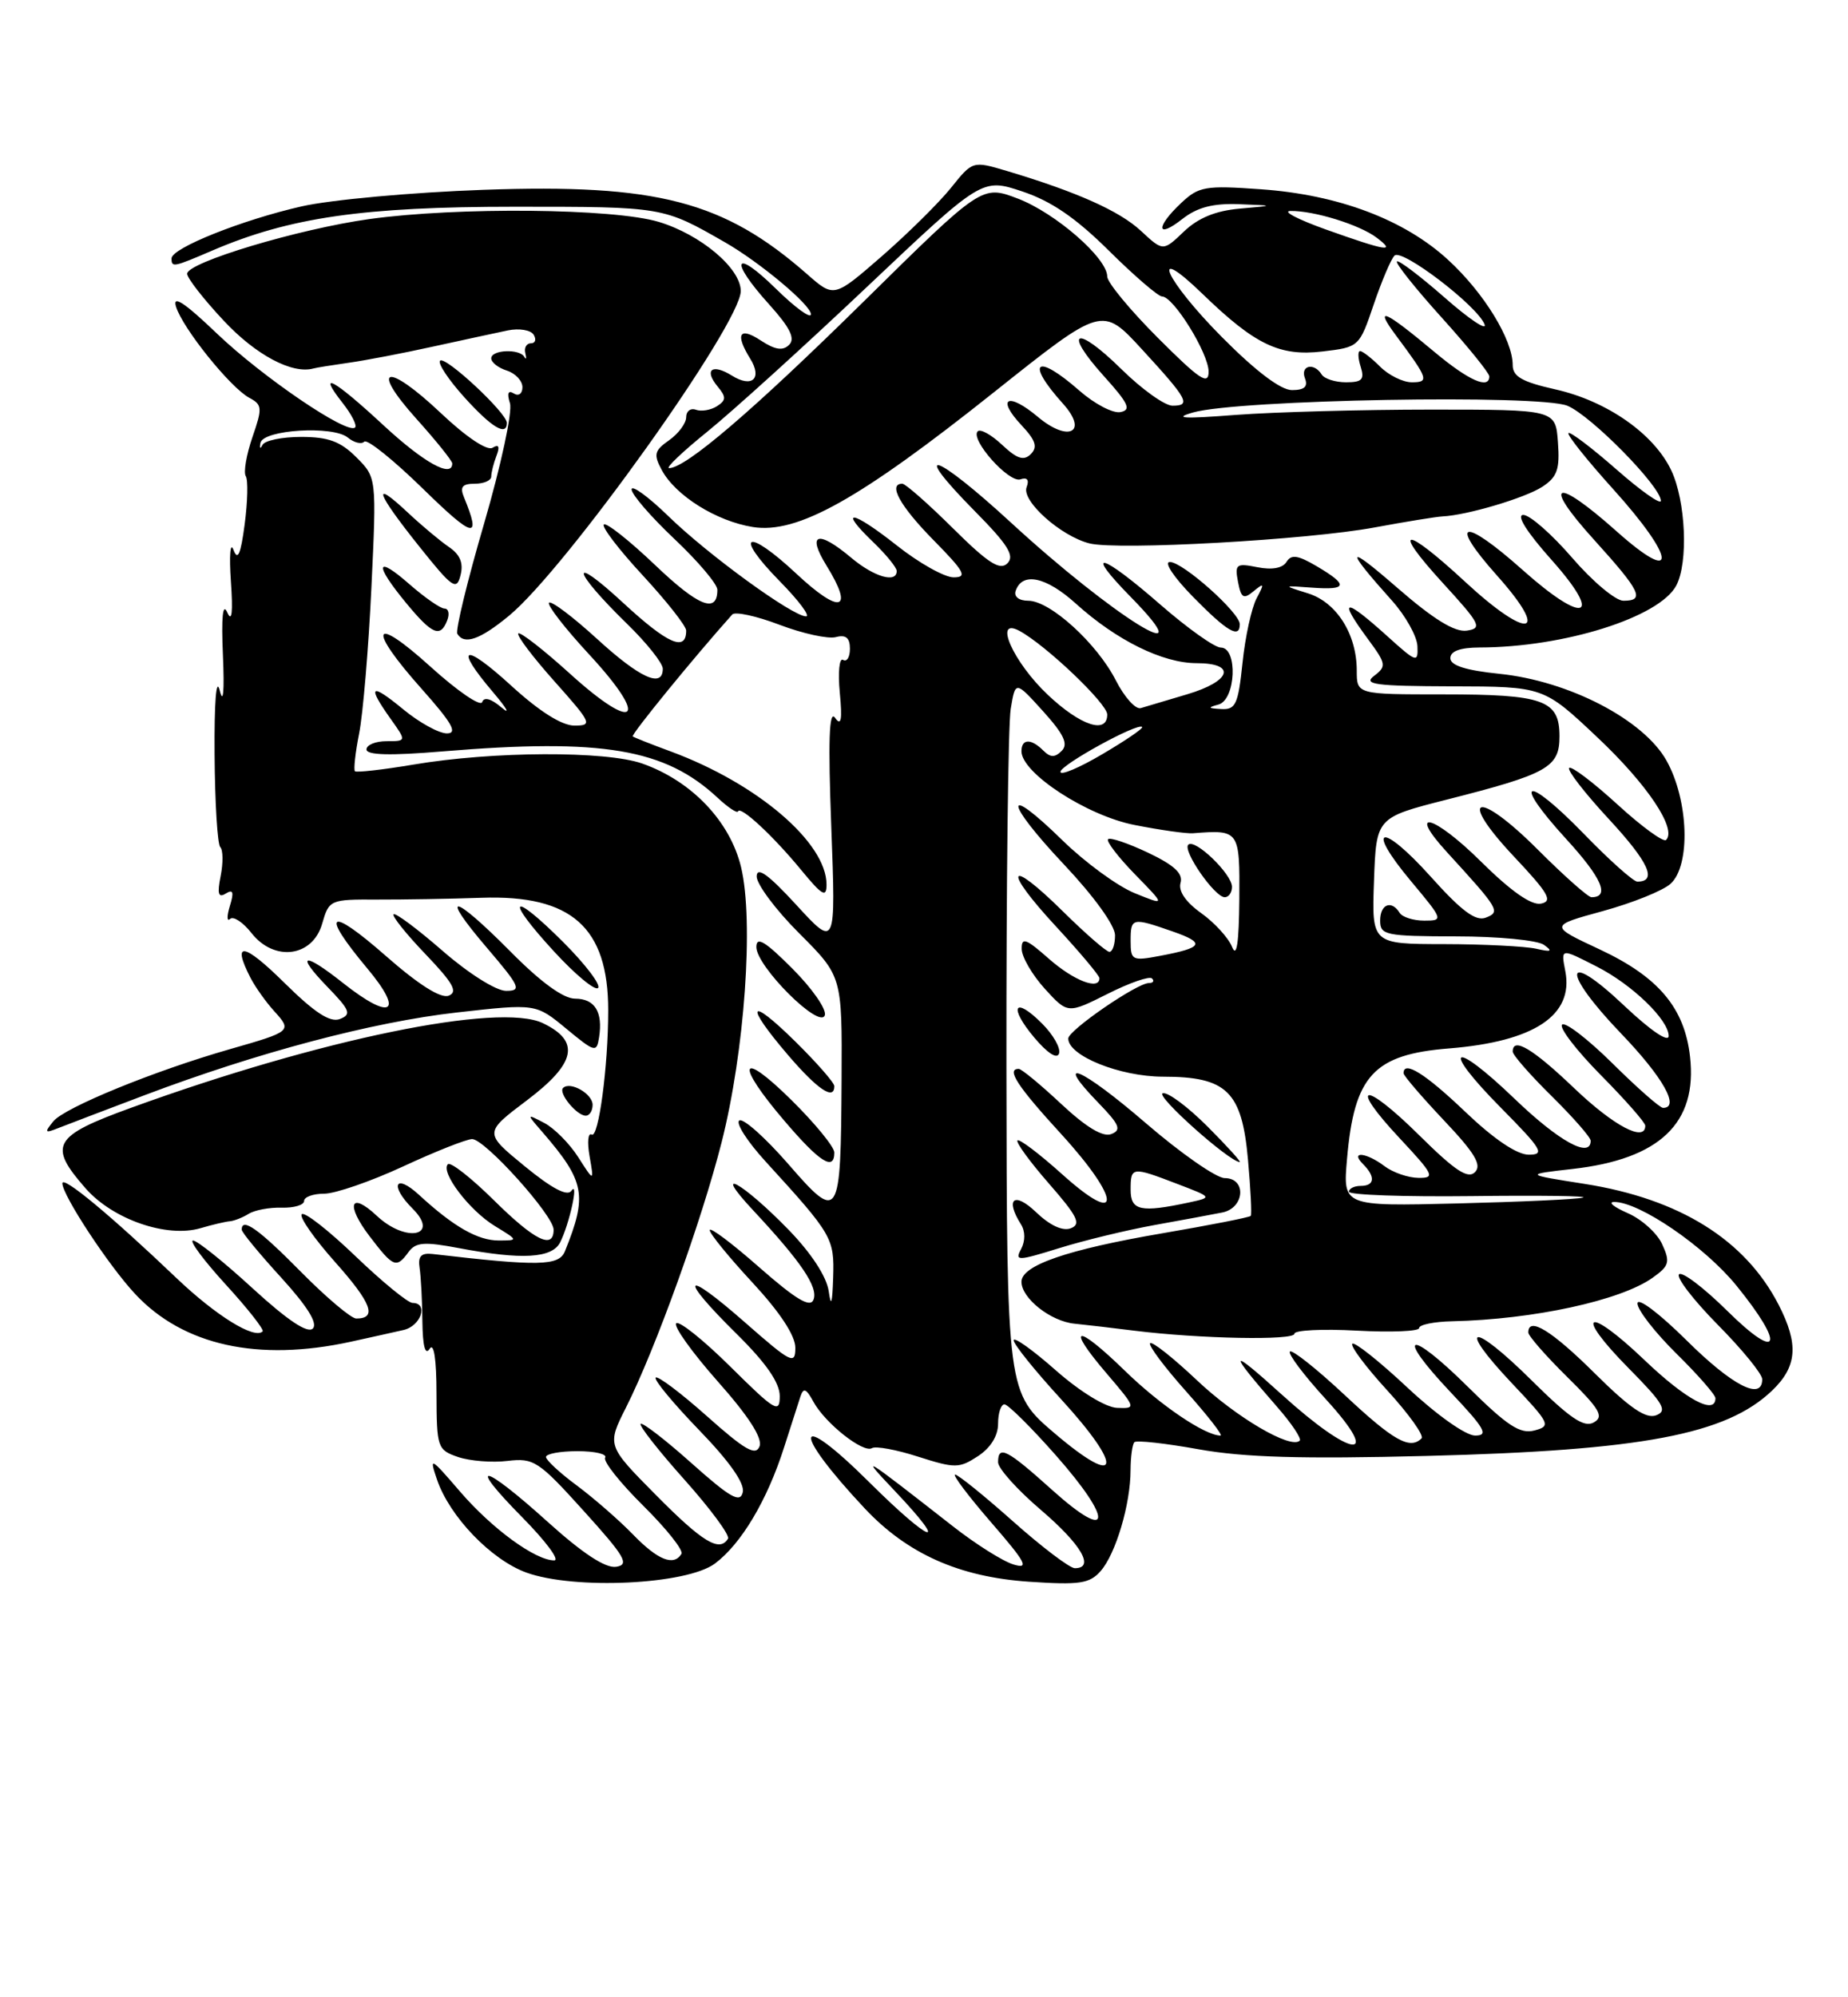 <?xml version="1.0" encoding="UTF-8" standalone="no"?>
<!DOCTYPE svg PUBLIC "-//W3C//DTD SVG 1.1//EN" "http://www.w3.org/Graphics/SVG/1.1/DTD/svg11.dtd" >
<svg xmlns="http://www.w3.org/2000/svg" xmlns:xlink="http://www.w3.org/1999/xlink" version="1.1" viewBox="0 0 237 256">
 <g >
 <path fill="currentColor"
d=" M 91.68 200.41 C 95.06 197.89 98.39 192.31 100.56 185.50 C 101.44 182.75 102.38 179.82 102.65 179.00 C 103.04 177.82 103.40 177.97 104.32 179.67 C 105.82 182.42 110.71 186.29 111.83 185.61 C 112.30 185.32 114.97 185.81 117.76 186.71 C 122.49 188.22 123.02 188.21 125.42 186.64 C 127.04 185.58 128.00 184.04 128.00 182.48 C 128.00 181.11 128.37 180.00 128.82 180.00 C 129.27 180.00 132.23 182.93 135.39 186.51 C 142.84 194.93 142.58 197.83 135.00 191.03 C 129.13 185.75 128.00 185.17 128.00 187.42 C 128.00 188.21 130.47 190.96 133.50 193.54 C 138.69 197.98 140.45 201.00 137.84 201.00 C 137.20 201.00 133.63 198.30 129.92 195.00 C 126.21 191.70 122.86 189.00 122.49 189.00 C 122.11 189.00 124.19 191.76 127.12 195.14 C 131.59 200.29 132.04 201.15 129.97 200.52 C 128.61 200.11 125.12 197.91 122.21 195.63 C 110.39 186.40 110.20 186.28 114.75 191.09 C 121.99 198.73 119.42 197.87 111.50 190.00 C 101.88 180.44 101.38 183.20 110.90 193.34 C 116.37 199.16 123.00 202.12 131.93 202.73 C 138.46 203.17 139.73 202.98 141.15 201.37 C 143.09 199.17 144.99 192.79 144.99 188.42 C 145.00 186.72 145.22 185.12 145.48 184.85 C 145.75 184.58 149.46 184.99 153.73 185.76 C 159.53 186.80 166.95 187.02 183.00 186.61 C 210.56 185.91 221.36 183.87 227.25 178.25 C 230.49 175.16 230.71 172.29 228.09 167.21 C 223.80 158.90 215.41 153.67 203.27 151.75 C 195.50 150.53 195.50 150.53 201.66 149.83 C 212.86 148.57 217.71 143.95 216.74 135.43 C 216.04 129.19 212.70 125.22 205.18 121.70 C 198.67 118.66 198.67 118.66 205.58 116.77 C 209.37 115.73 213.27 114.16 214.24 113.28 C 216.84 110.93 216.57 102.59 213.73 97.50 C 210.80 92.25 201.22 87.27 192.25 86.36 C 187.97 85.92 186.00 85.29 186.00 84.36 C 186.00 83.46 187.26 83.00 189.75 82.99 C 200.59 82.97 212.79 79.13 214.97 75.06 C 216.54 72.12 216.20 64.22 214.33 60.28 C 212.10 55.59 206.07 51.38 199.43 49.90 C 195.21 48.95 194.00 48.26 194.00 46.80 C 194.00 43.55 190.34 37.56 185.75 33.34 C 180.14 28.16 171.66 24.96 161.72 24.26 C 154.56 23.75 153.74 23.89 151.47 26.03 C 148.18 29.12 148.30 30.69 151.63 28.07 C 153.55 26.57 155.54 26.05 158.88 26.17 C 163.50 26.35 163.50 26.35 159.00 26.74 C 155.91 27.01 153.66 27.93 151.83 29.68 C 149.16 32.23 149.16 32.23 146.33 29.60 C 143.58 27.04 138.11 24.60 129.12 21.91 C 124.74 20.61 124.74 20.61 121.95 24.09 C 120.41 26.00 116.41 29.95 113.06 32.87 C 106.96 38.17 106.96 38.17 103.52 35.15 C 92.84 25.78 84.27 23.54 62.00 24.33 C 52.92 24.65 42.44 25.60 38.69 26.45 C 31.03 28.19 22.00 31.80 22.00 33.12 C 22.00 34.31 22.20 34.27 27.26 32.10 C 37.16 27.86 46.56 26.50 66.00 26.50 C 85.10 26.50 85.01 26.49 93.00 31.07 C 97.45 33.62 104.00 39.10 104.00 40.28 C 104.00 40.90 101.97 39.43 99.50 37.00 C 94.11 31.71 93.46 33.29 98.66 39.04 C 101.32 41.99 102.01 43.39 101.21 44.19 C 100.40 45.00 99.41 44.85 97.55 43.63 C 94.82 41.83 94.25 42.82 96.21 45.97 C 97.80 48.52 96.45 49.76 93.86 48.14 C 91.32 46.56 90.25 47.39 92.04 49.55 C 93.15 50.89 93.14 51.30 91.94 52.07 C 91.15 52.57 89.94 52.77 89.25 52.52 C 88.56 52.27 88.00 52.70 88.00 53.47 C 88.00 54.25 87.02 55.57 85.82 56.42 C 83.92 57.75 83.79 58.24 84.86 60.23 C 86.62 63.52 91.86 66.80 96.55 67.55 C 102.27 68.46 110.19 64.03 127.50 50.25 C 141.35 39.23 141.35 39.23 146.43 44.75 C 152.35 51.19 152.79 52.00 150.37 52.00 C 149.38 52.00 146.43 49.89 143.81 47.31 C 137.99 41.58 136.23 42.29 141.58 48.22 C 144.74 51.72 145.12 52.55 143.69 52.82 C 142.73 53.01 140.37 51.77 138.44 50.08 C 132.86 45.18 131.44 46.33 136.34 51.76 C 139.61 55.40 137.03 56.74 133.10 53.43 C 129.25 50.20 127.71 51.00 131.02 54.52 C 132.82 56.44 133.10 57.30 132.20 58.20 C 131.30 59.10 130.44 58.82 128.52 57.02 C 127.14 55.72 125.73 54.94 125.39 55.28 C 124.37 56.30 129.38 61.93 130.86 61.44 C 131.73 61.14 132.02 61.50 131.66 62.44 C 130.98 64.20 136.04 68.72 139.72 69.65 C 143.36 70.56 167.75 69.20 176.31 67.60 C 180.26 66.87 184.18 66.23 185.00 66.19 C 188.14 66.04 195.59 63.83 197.80 62.39 C 199.71 61.14 200.06 60.15 199.80 56.69 C 199.50 52.50 199.50 52.50 183.50 52.50 C 174.70 52.50 163.45 52.81 158.50 53.18 C 151.77 53.70 150.38 53.62 153.00 52.87 C 158.77 51.21 197.43 50.52 201.02 52.01 C 204.06 53.27 213.00 62.36 213.00 64.19 C 213.00 64.73 210.42 62.91 207.27 60.14 C 204.12 57.38 201.37 55.30 201.15 55.51 C 200.94 55.73 203.51 58.96 206.88 62.69 C 214.97 71.65 215.24 75.16 207.30 68.08 C 199.41 61.05 197.66 61.71 204.42 69.17 C 210.43 75.81 211.00 77.00 208.19 77.00 C 207.20 77.00 204.24 74.53 201.63 71.50 C 199.02 68.48 196.20 66.00 195.36 66.00 C 194.42 66.00 195.79 68.18 198.97 71.75 C 205.69 79.28 203.24 80.16 195.29 73.07 C 187.62 66.23 185.63 66.64 191.97 73.75 C 198.93 81.54 196.07 82.13 187.91 74.58 C 180.06 67.31 178.34 67.41 185.06 74.75 C 189.87 80.00 190.13 80.53 188.11 80.83 C 186.57 81.05 183.86 79.39 179.20 75.34 C 172.60 69.60 172.38 70.14 178.53 77.00 C 180.25 78.92 181.72 81.54 181.78 82.81 C 181.88 85.00 181.67 84.93 177.94 81.56 C 172.34 76.51 171.54 76.64 175.47 81.96 C 177.78 85.09 177.83 85.41 176.22 86.63 C 174.77 87.73 176.35 87.94 186.23 87.97 C 197.96 88.00 197.96 88.00 204.86 94.51 C 211.28 100.56 215.08 106.25 213.67 107.66 C 213.34 107.99 210.52 105.94 207.41 103.09 C 204.30 100.25 201.52 98.15 201.24 98.43 C 200.96 98.71 203.27 101.69 206.38 105.04 C 211.46 110.53 212.58 113.00 209.98 113.00 C 209.48 113.00 206.36 110.22 203.06 106.81 C 195.63 99.18 193.79 99.81 200.87 107.55 C 205.44 112.54 206.50 115.00 204.10 115.00 C 203.67 115.00 200.58 112.26 197.22 108.90 C 189.43 101.11 186.75 101.92 194.19 109.82 C 198.60 114.50 199.18 115.51 197.63 115.82 C 196.39 116.07 193.77 114.23 189.90 110.40 C 183.88 104.44 180.32 103.50 185.60 109.26 C 192.26 116.54 192.47 116.88 190.54 117.62 C 189.25 118.12 187.42 116.75 183.51 112.39 C 177.15 105.31 174.97 105.79 180.97 112.96 C 185.11 117.91 185.14 118.00 182.65 118.00 C 181.26 118.00 179.84 117.55 179.50 117.00 C 178.45 115.31 177.00 115.89 177.00 118.00 C 177.00 119.86 177.67 120.00 186.75 120.02 C 192.11 120.02 197.18 120.51 198.00 121.10 C 199.18 121.94 198.96 122.05 197.00 121.60 C 195.62 121.29 190.32 121.02 185.21 121.01 C 175.92 121.00 175.92 121.00 176.21 112.90 C 176.50 104.79 176.50 104.79 185.50 102.50 C 198.51 99.20 200.00 98.36 200.00 94.37 C 200.00 89.73 197.97 89.00 185.07 89.00 C 174.00 89.00 174.00 89.00 174.00 85.95 C 174.00 81.28 171.41 77.19 167.74 76.05 C 164.50 75.04 164.50 75.04 168.25 75.32 C 172.82 75.66 172.97 75.00 168.89 72.59 C 166.45 71.15 165.60 71.03 164.99 72.02 C 164.49 72.83 163.12 73.07 161.25 72.70 C 158.54 72.16 158.34 72.31 158.77 74.58 C 159.17 76.67 159.48 76.85 160.78 75.77 C 162.14 74.65 162.18 74.77 161.15 76.70 C 160.51 77.92 159.69 81.63 159.35 84.95 C 158.79 90.29 158.47 90.99 156.61 90.88 C 154.92 90.79 154.85 90.68 156.25 90.31 C 158.49 89.72 158.78 83.00 156.56 83.00 C 155.77 83.00 152.29 80.52 148.82 77.50 C 141.21 70.86 138.87 70.25 145.00 76.50 C 154.83 86.52 142.75 79.03 129.66 66.99 C 119.86 57.98 116.53 56.92 125.02 65.52 C 129.26 69.81 130.16 71.24 129.20 72.20 C 128.24 73.16 126.74 72.20 122.21 67.71 C 119.04 64.57 116.12 62.00 115.72 62.00 C 113.84 62.00 115.43 64.87 119.71 69.22 C 123.71 73.28 124.10 74.00 122.30 74.00 C 121.13 74.00 117.85 72.16 115.01 69.91 C 109.23 65.35 107.41 65.10 112.01 69.51 C 113.65 71.09 115.00 72.74 115.00 73.19 C 115.00 74.79 112.10 73.95 109.18 71.50 C 104.88 67.88 103.43 68.34 106.00 72.50 C 109.59 78.30 107.77 78.80 102.16 73.56 C 95.75 67.56 93.97 68.36 100.02 74.52 C 102.44 76.98 103.95 79.00 103.37 79.00 C 101.66 79.00 90.84 71.14 85.75 66.19 C 83.14 63.65 81.00 62.10 81.00 62.73 C 81.00 63.37 83.47 66.23 86.50 69.09 C 89.53 71.95 92.00 74.87 92.00 75.59 C 92.00 78.70 89.58 77.74 83.99 72.40 C 80.69 69.26 77.74 66.93 77.44 67.23 C 77.14 67.53 79.39 70.47 82.45 73.77 C 85.50 77.07 88.00 80.24 88.00 80.82 C 88.00 83.59 85.63 82.55 79.91 77.26 C 72.90 70.78 73.33 73.05 80.42 79.96 C 82.94 82.41 85.00 85.00 85.00 85.71 C 85.00 88.25 82.07 86.92 76.55 81.87 C 73.46 79.05 70.70 76.97 70.41 77.25 C 70.13 77.54 72.46 80.54 75.60 83.93 C 83.34 92.29 81.59 94.04 73.14 86.39 C 69.72 83.29 66.71 80.95 66.47 81.19 C 66.23 81.44 68.31 84.19 71.10 87.32 C 75.89 92.69 76.03 93.00 73.66 93.00 C 72.05 93.00 69.17 91.18 65.58 87.90 C 59.45 82.30 58.15 82.75 63.23 88.72 C 65.00 90.80 65.50 91.68 64.33 90.69 C 62.98 89.54 62.07 89.29 61.84 89.99 C 61.63 90.61 58.66 88.57 55.23 85.47 C 47.72 78.67 47.02 80.38 54.08 88.30 C 57.99 92.69 58.73 94.00 57.31 94.00 C 56.29 94.00 53.78 92.62 51.73 90.93 C 47.53 87.47 47.03 87.82 50.07 92.10 C 52.14 95.00 52.14 95.00 49.57 95.00 C 48.16 95.00 47.00 95.48 47.00 96.06 C 47.00 96.79 50.04 96.87 56.75 96.31 C 77.25 94.61 85.28 95.96 92.03 102.25 C 93.36 103.49 94.54 104.28 94.65 104.00 C 94.94 103.23 99.13 107.11 102.75 111.51 C 105.44 114.78 106.00 115.10 106.00 113.38 C 106.00 108.00 97.15 100.44 86.06 96.33 C 83.55 95.41 81.34 94.53 81.15 94.39 C 80.88 94.19 89.00 84.24 93.91 78.76 C 94.27 78.36 97.00 78.95 99.97 80.08 C 102.95 81.21 106.19 81.92 107.19 81.66 C 108.48 81.32 109.00 81.75 109.00 83.15 C 109.00 84.23 108.61 84.87 108.12 84.58 C 107.64 84.28 107.45 86.17 107.70 88.77 C 108.04 92.29 107.88 93.12 107.09 92.00 C 106.33 90.93 106.19 94.92 106.61 106.00 C 107.19 121.50 107.19 121.50 102.14 116.00 C 98.55 112.09 97.07 111.02 97.04 112.32 C 97.02 113.31 99.47 116.61 102.50 119.63 C 108.00 125.13 108.00 125.13 107.93 138.32 C 107.83 156.43 107.64 156.73 101.06 149.16 C 98.13 145.80 95.32 143.30 94.82 143.61 C 94.31 143.93 95.83 146.30 98.20 148.89 C 106.77 158.27 107.01 158.69 106.85 163.76 C 106.74 167.09 106.58 167.61 106.28 165.50 C 106.02 163.65 104.06 160.64 101.18 157.67 C 95.25 151.56 91.10 149.26 96.59 155.13 C 102.75 161.73 104.95 164.97 104.33 166.58 C 103.92 167.66 102.10 166.58 97.38 162.44 C 93.87 159.35 91.01 157.21 91.02 157.67 C 91.02 158.12 93.50 161.16 96.52 164.41 C 100.03 168.20 102.00 171.19 102.00 172.75 C 102.00 174.97 101.48 174.71 95.50 169.46 C 87.58 162.51 86.92 163.52 94.50 171.00 C 98.26 174.71 100.00 177.23 100.00 178.94 C 100.00 181.21 99.43 180.87 93.69 175.19 C 90.23 171.76 87.09 169.25 86.72 169.61 C 86.35 169.98 88.74 173.32 92.03 177.04 C 96.01 181.52 97.81 184.32 97.41 185.38 C 96.92 186.65 95.54 185.86 90.68 181.53 C 87.32 178.54 84.36 176.31 84.09 176.57 C 83.83 176.84 86.33 179.85 89.64 183.28 C 93.53 187.29 95.53 190.12 95.26 191.26 C 94.93 192.69 93.68 191.99 88.71 187.56 C 85.34 184.55 82.39 182.28 82.16 182.50 C 81.94 182.73 84.47 185.96 87.80 189.68 C 91.12 193.40 93.63 196.79 93.36 197.22 C 92.28 198.98 90.12 197.68 84.14 191.64 C 77.83 185.27 77.83 185.27 80.29 180.39 C 84.06 172.90 89.97 156.52 92.54 146.43 C 95.50 134.78 96.69 118.03 95.04 111.15 C 93.63 105.27 88.70 100.10 82.38 97.87 C 77.70 96.22 63.19 96.28 53.02 98.00 C 49.09 98.66 45.71 99.04 45.52 98.85 C 45.33 98.66 45.57 96.47 46.06 94.00 C 46.55 91.53 47.26 83.14 47.63 75.36 C 48.30 61.21 48.30 61.21 45.70 58.61 C 43.67 56.58 42.10 56.00 38.63 56.00 C 36.17 56.00 33.94 56.46 33.66 57.03 C 33.38 57.59 33.26 57.48 33.40 56.77 C 33.74 55.07 42.71 54.52 44.60 56.08 C 45.40 56.74 46.35 56.98 46.72 56.61 C 47.09 56.24 50.51 58.99 54.32 62.72 C 60.78 69.03 61.76 69.23 59.51 63.75 C 58.95 62.41 59.28 62.00 60.89 62.00 C 62.05 62.00 63.00 61.59 63.00 61.08 C 63.00 60.58 63.30 59.38 63.67 58.42 C 64.13 57.23 63.97 56.90 63.17 57.39 C 62.48 57.82 59.79 56.02 56.55 52.96 C 49.61 46.40 47.33 46.92 53.40 53.68 C 55.93 56.49 58.00 59.07 58.00 59.40 C 58.00 61.32 54.36 59.31 49.17 54.50 C 42.78 48.58 40.59 47.39 43.94 51.65 C 45.09 53.11 45.81 54.52 45.54 54.79 C 44.58 55.75 33.74 48.39 27.87 42.80 C 23.67 38.78 22.10 37.75 22.57 39.30 C 23.42 42.07 29.54 49.68 31.96 50.98 C 33.64 51.88 33.67 52.28 32.37 56.04 C 31.60 58.29 31.21 60.54 31.52 61.03 C 31.83 61.53 31.76 64.30 31.38 67.19 C 30.87 71.07 30.49 71.93 29.94 70.47 C 29.53 69.39 29.38 71.20 29.61 74.50 C 29.89 78.50 29.74 79.83 29.15 78.50 C 28.57 77.18 28.37 79.06 28.59 84.00 C 28.79 88.64 28.63 90.35 28.18 88.50 C 27.73 86.70 27.47 89.98 27.52 96.72 C 27.56 102.88 27.89 108.22 28.25 108.58 C 28.61 108.94 28.63 110.60 28.30 112.27 C 27.84 114.57 28.00 115.12 28.95 114.53 C 29.90 113.94 30.03 114.34 29.48 116.12 C 29.08 117.43 29.09 118.18 29.51 117.78 C 29.92 117.39 31.16 118.20 32.25 119.59 C 35.18 123.32 40.11 122.66 41.32 118.38 C 42.20 115.33 42.33 115.27 48.36 115.30 C 51.74 115.31 57.76 115.21 61.74 115.07 C 73.29 114.67 78.00 118.85 78.00 129.50 C 78.00 136.69 76.76 145.97 75.88 145.42 C 75.41 145.14 75.29 146.39 75.61 148.20 C 76.19 151.50 76.19 151.50 74.15 148.31 C 73.03 146.56 71.07 144.59 69.80 143.93 C 67.50 142.73 67.50 142.73 69.57 145.11 C 75.02 151.42 75.36 153.19 72.45 160.38 C 71.68 162.27 69.13 162.32 55.50 160.73 C 54.01 160.56 53.58 161.01 53.81 162.50 C 53.98 163.60 54.15 166.69 54.17 169.38 C 54.21 172.55 54.53 173.77 55.10 172.88 C 55.64 172.02 55.98 174.20 55.98 178.65 C 56.00 185.55 56.10 185.84 58.75 186.75 C 60.26 187.26 63.11 187.49 65.09 187.25 C 68.45 186.85 69.07 187.25 74.86 193.66 C 80.18 199.54 80.76 200.55 79.02 200.82 C 77.66 201.03 74.74 199.12 70.25 195.07 C 61.86 187.50 59.71 187.12 67.00 194.50 C 69.99 197.53 71.83 200.00 71.08 200.00 C 68.66 200.00 63.11 195.95 59.00 191.18 C 55.19 186.75 55.03 186.67 56.05 189.66 C 57.67 194.39 62.99 199.92 67.50 201.56 C 73.66 203.79 88.04 203.11 91.68 200.41 Z  M 45.00 171.97 C 47.48 171.43 50.51 170.75 51.75 170.47 C 53.99 169.96 54.98 167.00 52.91 167.00 C 52.32 167.00 49.02 164.30 45.58 161.00 C 42.14 157.70 39.05 155.28 38.70 155.63 C 38.36 155.98 40.29 158.75 43.00 161.79 C 47.66 167.02 48.40 169.00 45.69 169.00 C 45.04 169.00 41.84 166.30 38.58 163.00 C 33.17 157.52 31.00 155.98 31.00 157.61 C 31.00 157.95 33.28 160.71 36.06 163.75 C 39.42 167.44 40.78 169.62 40.12 170.28 C 39.45 170.95 36.88 169.23 32.41 165.14 C 28.73 161.76 25.28 159.00 24.76 159.00 C 24.23 159.00 26.11 161.53 28.94 164.63 C 31.77 167.72 33.90 170.43 33.68 170.65 C 32.64 171.70 27.70 168.64 22.64 163.82 C 14.22 155.79 8.00 150.63 8.00 151.67 C 8.00 153.20 13.95 162.24 17.35 165.87 C 23.50 172.45 33.10 174.57 45.00 171.97 Z  M 52.39 160.48 C 53.32 159.21 54.40 159.13 58.89 159.98 C 66.92 161.50 70.78 161.28 71.83 159.25 C 73.02 156.92 74.28 151.19 73.28 152.63 C 72.76 153.38 70.78 152.34 67.28 149.47 C 62.06 145.19 62.06 145.19 67.59 141.02 C 73.88 136.27 74.46 133.46 69.62 131.14 C 64.02 128.46 41.05 133.18 16.75 142.01 C 6.78 145.63 6.13 146.80 10.99 152.33 C 14.47 156.29 21.38 158.69 25.71 157.42 C 27.24 156.97 28.95 156.57 29.50 156.53 C 30.05 156.48 31.13 156.05 31.89 155.58 C 32.66 155.10 34.57 154.74 36.14 154.79 C 37.71 154.83 39.00 154.45 39.00 153.93 C 39.00 153.42 40.15 153.00 41.57 153.00 C 42.98 153.00 47.54 151.43 51.71 149.50 C 55.87 147.57 59.85 146.00 60.55 146.00 C 62.19 146.00 71.00 155.79 71.00 157.61 C 71.00 160.21 68.57 159.01 63.31 153.81 C 60.41 150.95 57.78 148.89 57.44 149.22 C 56.45 150.22 60.19 155.15 63.46 157.14 C 66.49 158.99 66.49 158.99 63.97 159.00 C 61.27 159.00 58.17 157.23 53.75 153.16 C 50.67 150.32 49.92 151.92 52.92 154.92 C 56.46 158.46 52.05 159.33 48.32 155.83 C 44.91 152.63 44.30 154.40 47.41 158.47 C 50.45 162.45 50.83 162.61 52.39 160.48 Z  M 107.00 147.72 C 107.00 147.01 104.53 143.99 101.50 141.00 C 94.84 134.42 94.22 136.20 100.58 143.64 C 105.13 148.98 107.00 150.16 107.00 147.72 Z  M 18.50 140.39 C 33.03 134.90 47.78 130.99 58.61 129.77 C 68.72 128.63 68.72 128.63 72.61 131.84 C 76.30 134.89 76.52 134.95 76.83 132.96 C 77.34 129.70 76.28 128.00 73.75 128.00 C 72.25 128.00 69.35 125.89 65.50 122.00 C 58.06 114.49 56.20 114.18 62.46 121.50 C 66.71 126.48 66.94 127.00 64.90 127.00 C 63.63 127.00 60.10 124.78 56.78 121.89 C 53.54 119.07 50.71 116.96 50.48 117.19 C 50.25 117.42 52.10 119.72 54.58 122.31 C 58.12 126.01 58.76 127.15 57.54 127.62 C 56.53 128.01 53.68 126.21 49.49 122.53 C 42.14 116.08 41.00 116.83 47.09 124.11 C 51.90 129.85 50.19 130.90 44.00 126.00 C 38.90 121.96 37.84 122.20 41.97 126.47 C 44.90 129.49 45.11 130.02 43.59 130.61 C 42.32 131.09 40.35 129.80 36.42 125.92 C 31.24 120.81 29.69 120.59 32.12 125.32 C 32.74 126.52 34.13 128.47 35.20 129.64 C 37.47 132.14 37.38 132.22 29.50 134.47 C 19.81 137.24 8.29 141.95 6.84 143.72 C 5.66 145.18 5.74 145.28 7.50 144.58 C 8.60 144.15 13.55 142.26 18.50 140.39 Z  M 76.00 141.61 C 76.00 140.19 73.12 138.55 72.21 139.45 C 71.58 140.09 73.96 143.00 75.12 143.00 C 75.61 143.00 76.00 142.37 76.00 141.61 Z  M 107.00 139.21 C 107.00 138.78 104.75 136.21 102.00 133.50 C 95.98 127.57 95.42 128.64 101.08 135.25 C 104.87 139.67 107.00 141.09 107.00 139.21 Z  M 101.62 124.15 C 98.12 120.64 97.00 119.97 97.00 121.38 C 97.00 123.87 105.14 131.99 105.78 130.13 C 106.03 129.38 104.16 126.69 101.62 124.15 Z  M 72.24 120.76 C 65.53 114.06 64.62 114.96 71.05 121.95 C 73.77 124.91 76.31 127.02 76.70 126.63 C 77.09 126.25 75.08 123.60 72.24 120.76 Z  M 65.28 78.92 C 72.58 72.90 95.00 41.51 95.00 37.30 C 95.00 34.39 89.86 30.06 84.48 28.44 C 78.70 26.70 58.67 26.51 47.36 28.08 C 38.32 29.34 24.00 33.63 24.00 35.09 C 24.00 35.64 26.11 38.35 28.70 41.11 C 32.80 45.50 37.47 47.98 40.19 47.23 C 40.57 47.12 42.60 46.80 44.69 46.50 C 46.79 46.21 51.65 45.28 55.50 44.43 C 59.35 43.59 63.68 42.65 65.13 42.35 C 66.58 42.05 68.07 42.30 68.44 42.90 C 68.81 43.51 68.66 44.00 68.09 44.00 C 67.53 44.00 67.20 44.56 67.37 45.25 C 67.54 45.94 67.48 46.16 67.25 45.75 C 66.65 44.67 63.00 44.82 63.00 45.93 C 63.00 46.45 63.90 47.15 65.00 47.50 C 66.10 47.85 67.00 48.81 67.00 49.63 C 67.00 50.46 66.51 50.82 65.89 50.43 C 65.16 49.98 65.00 50.41 65.40 51.69 C 65.74 52.76 64.25 59.67 62.10 67.05 C 59.94 74.43 58.39 80.82 58.65 81.24 C 59.54 82.69 61.56 81.99 65.28 78.92 Z  M 57.36 79.50 C 57.68 78.67 57.52 78.00 57.00 78.00 C 56.49 78.00 54.48 76.60 52.53 74.90 C 48.18 71.08 47.95 72.27 52.07 77.27 C 55.43 81.34 56.48 81.79 57.36 79.50 Z  M 159.00 80.01 C 159.00 78.54 151.73 72.06 150.04 72.03 C 149.22 72.01 150.51 73.96 153.00 76.50 C 157.38 80.96 159.00 81.91 159.00 80.01 Z  M 57.56 70.10 C 56.43 69.33 54.04 67.33 52.25 65.65 C 47.61 61.31 48.23 63.11 53.75 70.02 C 58.03 75.38 58.56 75.74 59.06 73.73 C 59.46 72.17 59.01 71.08 57.56 70.10 Z  M 65.00 54.20 C 65.00 52.93 57.10 45.57 56.44 46.23 C 56.11 46.55 57.51 48.66 59.54 50.91 C 63.04 54.79 65.00 55.97 65.00 54.20 Z  M 81.16 196.66 C 79.38 194.83 76.15 192.02 73.99 190.41 C 71.82 188.81 70.04 187.16 70.02 186.75 C 70.01 186.34 71.83 186.00 74.06 186.00 C 76.29 186.00 77.89 186.37 77.61 186.83 C 77.32 187.29 79.53 190.06 82.50 193.00 C 85.47 195.94 87.68 198.71 87.39 199.17 C 86.40 200.78 84.35 199.96 81.16 196.66 Z  M 135.31 183.76 C 129.13 178.50 129.13 178.50 129.07 136.50 C 129.05 113.40 129.29 92.87 129.62 90.87 C 130.22 87.24 130.22 87.24 133.77 91.16 C 136.45 94.13 137.03 95.37 136.16 96.24 C 135.28 97.12 134.71 97.11 133.80 96.20 C 132.23 94.63 131.00 94.67 131.00 96.29 C 131.00 99.08 139.37 104.54 145.50 105.74 C 148.80 106.39 152.18 106.87 153.00 106.80 C 158.96 106.34 159.00 106.40 158.94 115.25 C 158.89 120.88 158.60 122.83 158.01 121.37 C 157.54 120.20 155.75 118.25 154.04 117.03 C 152.06 115.62 151.10 114.21 151.40 113.16 C 151.75 111.96 150.59 110.89 147.23 109.29 C 144.67 108.08 142.37 107.30 142.11 107.56 C 141.84 107.82 143.40 109.85 145.56 112.07 C 149.50 116.10 149.50 116.10 145.50 114.47 C 143.30 113.57 139.15 110.53 136.27 107.72 C 128.63 100.25 128.75 102.63 136.43 110.78 C 140.28 114.86 143.00 118.62 143.00 119.87 C 143.00 121.04 142.68 122.00 142.28 122.00 C 141.89 122.00 139.20 119.66 136.31 116.81 C 129.19 109.78 128.52 111.29 135.45 118.77 C 138.50 122.07 141.00 125.04 141.00 125.38 C 141.00 126.96 137.73 125.71 134.53 122.90 C 131.56 120.28 131.00 120.08 131.03 121.65 C 131.05 122.67 132.38 124.95 133.99 126.73 C 136.93 129.95 136.93 129.95 142.04 127.39 C 144.85 125.97 147.42 125.08 147.74 125.41 C 148.07 125.73 147.89 126.00 147.34 126.00 C 145.82 126.00 137.00 132.06 137.00 133.11 C 137.00 135.33 143.62 137.99 149.14 138.00 C 157.34 138.00 159.27 139.88 160.05 148.64 C 160.39 152.41 160.55 155.65 160.41 155.84 C 160.27 156.03 155.17 157.03 149.09 158.07 C 136.87 160.16 131.00 162.18 131.00 164.29 C 131.00 166.40 134.74 169.36 137.80 169.66 C 139.28 169.81 142.75 170.21 145.50 170.56 C 153.90 171.60 166.00 171.83 166.00 170.95 C 166.00 170.49 169.60 170.31 174.00 170.55 C 178.40 170.79 182.00 170.64 182.00 170.22 C 182.00 169.79 183.91 169.40 186.25 169.35 C 196.65 169.12 207.84 166.69 211.93 163.78 C 214.08 162.26 214.22 161.77 213.17 159.48 C 212.53 158.06 210.54 156.27 208.75 155.49 C 206.96 154.71 206.18 154.07 207.00 154.06 C 210.23 154.03 218.62 159.76 222.70 164.79 C 229.00 172.54 228.23 174.65 221.52 168.02 C 218.51 165.05 215.73 162.94 215.33 163.33 C 214.94 163.73 217.18 166.64 220.31 169.81 C 223.44 172.97 226.00 176.11 226.00 176.78 C 226.00 179.59 222.16 177.61 216.28 171.78 C 212.76 168.30 210.00 166.22 210.00 167.07 C 210.00 167.90 212.25 170.79 215.00 173.50 C 217.75 176.21 220.00 178.78 220.00 179.21 C 220.00 181.43 216.22 179.40 210.92 174.34 C 203.49 167.25 201.74 168.15 208.89 175.39 C 213.34 179.89 213.89 180.83 212.40 181.40 C 211.10 181.90 209.03 180.49 204.54 176.04 C 199.00 170.54 196.00 168.70 196.00 170.79 C 196.00 171.22 198.25 173.79 201.00 176.50 C 205.19 180.63 205.74 181.57 204.39 182.32 C 203.15 183.02 201.33 181.78 196.42 176.92 C 188.74 169.31 186.66 169.64 193.92 177.32 C 198.80 182.48 198.94 182.78 196.78 183.35 C 194.94 183.83 193.29 182.74 188.28 177.78 C 180.63 170.20 178.77 170.76 186.03 178.44 C 190.44 183.10 190.95 184.00 189.18 184.00 C 187.98 184.00 184.25 181.36 180.51 177.86 C 176.90 174.48 173.71 171.95 173.43 172.23 C 173.15 172.52 175.17 175.22 177.93 178.23 C 180.69 181.25 182.66 184.01 182.31 184.36 C 180.82 185.85 178.71 184.66 172.51 178.86 C 168.90 175.48 165.71 172.95 165.43 173.23 C 165.15 173.52 167.23 176.28 170.06 179.37 C 177.39 187.39 173.45 186.96 164.39 178.75 C 157.54 172.55 157.38 172.99 163.80 180.34 C 165.65 182.45 166.94 184.39 166.69 184.65 C 165.55 185.79 158.52 181.66 153.48 176.89 C 150.45 174.03 147.76 171.90 147.50 172.16 C 147.24 172.42 149.31 175.19 152.10 178.32 C 154.88 181.44 156.88 184.00 156.53 184.00 C 154.54 184.00 148.82 180.13 144.27 175.70 C 137.99 169.59 136.59 169.81 141.94 176.06 C 145.72 180.49 145.74 180.55 143.25 180.45 C 141.78 180.38 138.50 178.37 135.37 175.61 C 132.41 173.00 130.00 171.29 130.00 171.79 C 130.00 172.30 132.73 175.69 136.08 179.34 C 144.16 188.16 143.69 190.88 135.31 183.76 Z  M 148.05 157.02 C 151.60 156.38 155.51 155.66 156.75 155.41 C 159.63 154.84 159.90 151.00 157.06 151.00 C 156.00 151.00 151.44 147.83 146.94 143.95 C 138.66 136.82 134.92 135.23 140.89 141.38 C 143.59 144.17 143.86 144.84 142.51 145.36 C 141.43 145.77 139.29 144.48 136.09 141.49 C 133.45 139.02 131.00 137.00 130.65 137.00 C 129.02 137.00 130.45 139.20 136.08 145.34 C 143.83 153.81 143.93 157.45 136.21 150.50 C 133.30 147.89 130.73 145.94 130.49 146.17 C 130.26 146.41 132.07 148.90 134.52 151.70 C 138.20 155.91 138.69 156.90 137.33 157.43 C 136.28 157.83 134.64 157.07 132.84 155.34 C 130.05 152.68 128.87 153.67 130.95 156.95 C 131.49 157.81 131.50 159.07 130.96 160.08 C 130.12 161.65 130.48 161.64 135.83 159.98 C 139.01 158.99 144.51 157.66 148.05 157.02 Z  M 154.85 144.38 C 152.31 141.84 149.73 139.92 149.11 140.13 C 148.17 140.44 157.53 148.81 158.99 148.95 C 159.25 148.98 157.39 146.92 154.85 144.38 Z  M 133.65 131.20 C 130.07 127.61 129.30 129.02 132.66 133.01 C 134.34 135.00 135.57 135.79 135.82 135.03 C 136.05 134.34 135.07 132.62 133.65 131.20 Z  M 158.00 113.67 C 158.00 112.03 153.23 107.43 152.39 108.27 C 151.64 109.03 155.78 115.00 157.07 115.00 C 157.58 115.00 158.00 114.40 158.00 113.67 Z  M 172.75 148.56 C 173.67 137.85 176.17 135.15 185.84 134.38 C 196.76 133.50 201.83 130.14 200.75 124.50 C 200.18 121.50 200.12 121.51 204.80 123.90 C 209.32 126.20 214.00 130.72 214.00 132.78 C 214.00 133.67 211.68 132.09 208.32 128.92 C 200.49 121.51 200.14 124.39 207.90 132.47 C 213.27 138.06 215.49 142.00 213.28 142.00 C 212.88 142.00 209.97 139.44 206.81 136.31 C 203.64 133.18 200.73 130.94 200.33 131.33 C 199.94 131.73 202.18 134.64 205.31 137.81 C 208.44 140.97 211.00 143.88 211.00 144.28 C 211.00 146.45 206.99 144.34 201.91 139.50 C 196.56 134.39 194.00 132.87 194.00 134.79 C 194.00 135.22 196.25 137.79 199.00 140.50 C 201.75 143.21 204.00 145.78 204.00 146.21 C 204.00 148.53 199.94 146.30 194.29 140.88 C 186.17 133.08 184.65 134.07 192.53 142.03 C 197.77 147.33 198.17 148.00 196.06 148.00 C 194.54 148.00 191.59 146.01 187.91 142.50 C 182.79 137.61 180.00 135.87 180.00 137.56 C 180.00 137.87 182.33 140.58 185.17 143.59 C 189.15 147.79 190.07 149.33 189.16 150.24 C 188.25 151.15 186.60 150.05 182.02 145.52 C 174.84 138.42 172.82 138.76 179.54 145.93 C 183.90 150.60 184.09 151.00 181.89 150.97 C 180.57 150.95 178.63 150.28 177.56 149.47 C 175.22 147.70 173.09 147.49 174.80 149.20 C 176.43 150.83 176.31 152.00 174.50 152.00 C 173.68 152.00 173.00 152.34 173.00 152.75 C 173.00 153.16 180.09 153.41 188.75 153.31 C 197.41 153.20 203.82 153.29 203.00 153.50 C 202.18 153.72 194.91 154.05 186.86 154.25 C 172.22 154.61 172.22 154.61 172.75 148.56 Z  M 145.00 120.61 C 145.00 117.61 145.17 117.57 150.37 119.38 C 154.65 120.87 154.33 121.47 148.74 122.52 C 145.20 123.19 145.00 123.09 145.00 120.61 Z  M 136.00 98.93 C 136.00 98.04 145.94 92.58 146.48 93.18 C 146.64 93.36 144.34 94.92 141.38 96.66 C 138.42 98.41 136.00 99.43 136.00 98.93 Z  M 134.38 89.06 C 129.95 84.88 127.35 79.05 130.72 80.85 C 134.11 82.67 142.00 90.18 142.00 91.58 C 142.00 94.15 138.57 93.01 134.38 89.06 Z  M 143.11 87.22 C 140.69 82.47 134.68 77.00 131.88 77.00 C 130.69 77.00 130.01 76.48 130.25 75.75 C 131.08 73.26 134.16 73.91 137.99 77.38 C 143.20 82.08 149.12 85.00 153.46 85.00 C 158.62 85.00 157.91 87.31 152.25 88.99 C 149.64 89.77 146.96 90.56 146.30 90.76 C 145.64 90.96 144.21 89.37 143.11 87.22 Z  M 90.71 55.33 C 93.89 52.76 103.13 44.39 111.22 36.74 C 125.95 22.82 125.95 22.82 131.11 24.54 C 134.81 25.77 137.96 27.92 142.21 32.13 C 145.47 35.36 148.54 38.00 149.03 38.00 C 150.49 38.00 155.00 45.28 155.00 47.64 C 155.00 49.43 153.85 48.66 148.50 43.31 C 144.93 39.74 142.00 36.20 142.00 35.44 C 142.00 33.08 135.37 27.31 130.55 25.46 C 125.93 23.70 125.93 23.70 110.72 38.69 C 96.57 52.62 87.95 60.00 85.81 60.00 C 85.32 60.00 87.53 57.90 90.71 55.33 Z  M 156.72 43.22 C 149.43 35.88 147.19 30.86 154.25 37.70 C 160.95 44.18 164.11 45.70 169.60 45.05 C 174.29 44.50 174.33 44.47 176.17 39.04 C 177.19 36.04 178.39 33.21 178.84 32.76 C 179.79 31.81 189.49 39.22 190.39 41.58 C 190.73 42.45 188.42 40.91 185.27 38.14 C 182.12 35.38 179.37 33.30 179.15 33.51 C 178.94 33.73 181.51 36.96 184.88 40.69 C 188.25 44.42 191.00 47.82 191.00 48.24 C 191.00 49.94 188.38 48.79 184.06 45.19 C 177.50 39.70 176.14 39.12 179.07 43.05 C 183.18 48.57 183.33 49.00 181.06 49.00 C 179.93 49.00 178.10 48.10 177.00 47.00 C 175.90 45.90 174.74 45.00 174.43 45.00 C 174.12 45.00 174.15 45.90 174.50 47.00 C 175.02 48.64 174.68 49.00 172.63 49.00 C 171.25 49.00 169.84 48.55 169.50 48.00 C 168.52 46.42 166.72 46.84 167.36 48.50 C 167.77 49.56 167.28 50.00 165.69 50.00 C 164.25 50.00 161.05 47.58 156.72 43.22 Z  M 170.00 29.40 C 166.43 28.12 164.40 27.06 165.50 27.04 C 168.53 27.00 174.35 28.80 176.55 30.46 C 179.12 32.40 177.83 32.19 170.00 29.40 Z  M 145.00 152.50 C 145.00 149.53 145.15 149.51 150.97 151.74 C 155.50 153.47 155.50 153.47 152.50 154.12 C 146.29 155.45 145.00 155.18 145.00 152.50 Z "/>
</g>
</svg>